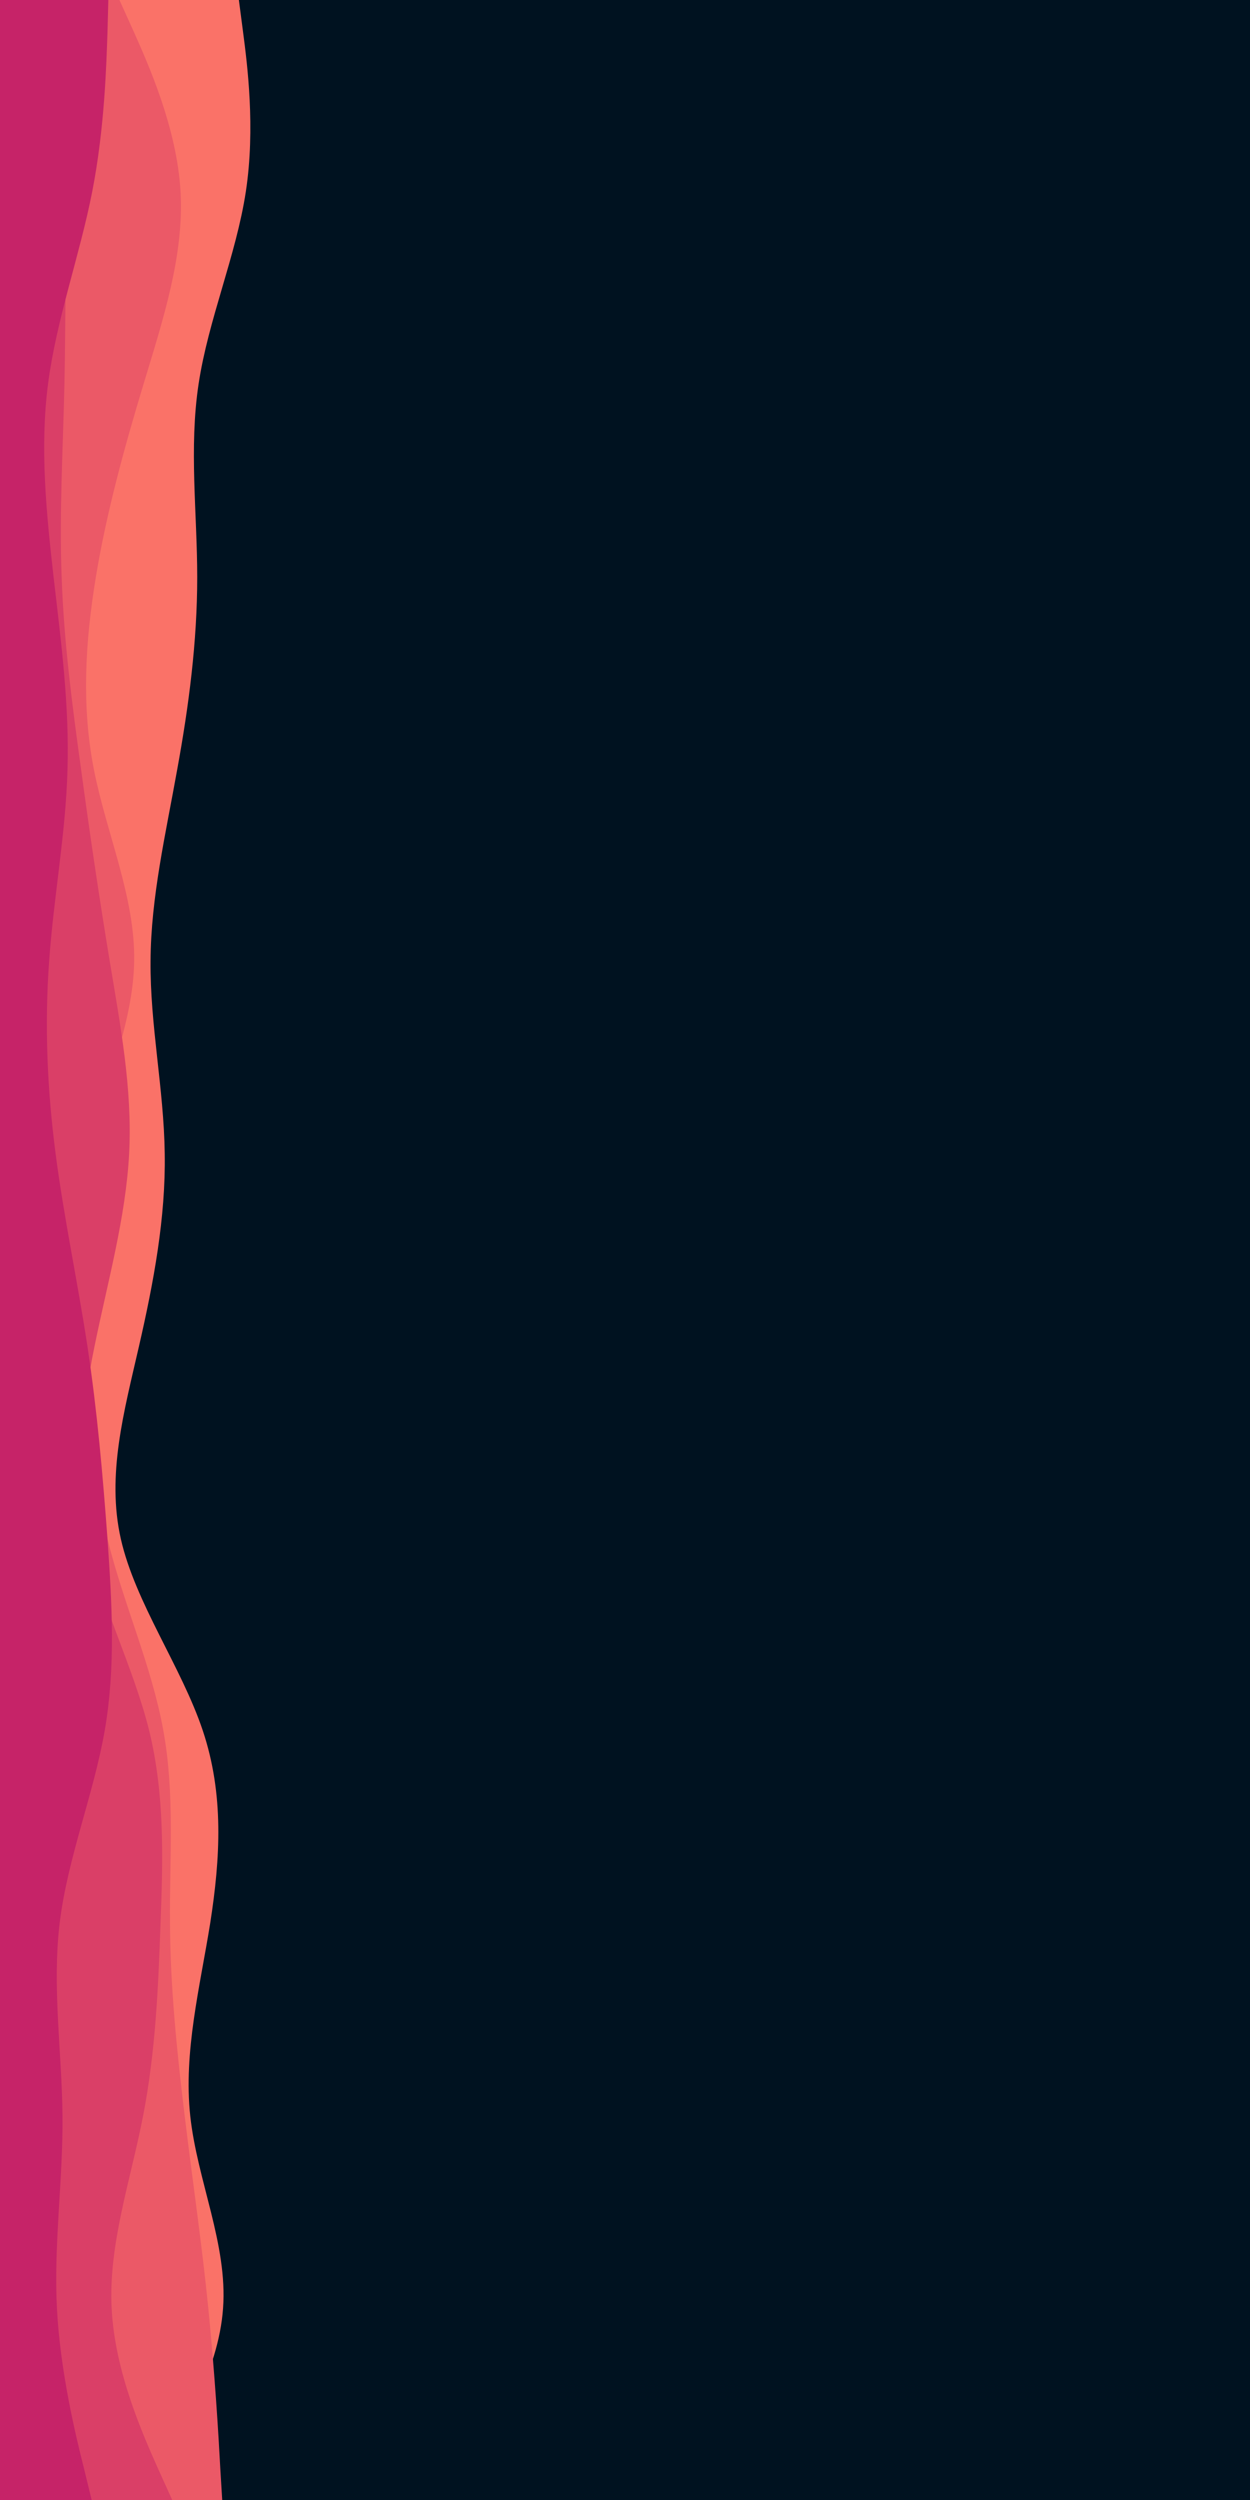 <svg id="visual" viewBox="0 0 450 900" width="450" height="900" xmlns="http://www.w3.org/2000/svg" xmlns:xlink="http://www.w3.org/1999/xlink" version="1.1"><rect x="0" y="0" width="450" height="900" fill="#001220"></rect><path d="M86 0L87.5 11.5C89 23 92 46 88.5 69C85 92 75 115 71.5 138.2C68 161.3 71 184.7 71 207.8C71 231 68 254 63.8 277C59.7 300 54.3 323 54.2 346C54 369 59 392 59.3 415.2C59.7 438.3 55.3 461.7 50 484.8C44.7 508 38.3 531 43.5 554C48.7 577 65.3 600 73 623C80.7 646 79.3 669 75.7 692.2C72 715.3 66 738.7 68.5 761.8C71 785 82 808 80.3 831C78.7 854 64.3 877 57.2 888.5L50 900L0 900L0 888.5C0 877 0 854 0 831C0 808 0 785 0 761.8C0 738.7 0 715.3 0 692.2C0 669 0 646 0 623C0 600 0 577 0 554C0 531 0 508 0 484.8C0 461.7 0 438.3 0 415.2C0 392 0 369 0 346C0 323 0 300 0 277C0 254 0 231 0 207.8C0 184.7 0 161.3 0 138.2C0 115 0 92 0 69C0 46 0 23 0 11.5L0 0Z" fill="#fa7268"></path><path d="M43 0L48.2 11.5C53.3 23 63.7 46 65 69C66.3 92 58.7 115 51.7 138.2C44.7 161.3 38.3 184.7 34.5 207.8C30.7 231 29.3 254 33.8 277C38.3 300 48.7 323 48.3 346C48 369 37 392 32.3 415.2C27.7 438.3 29.3 461.7 30.7 484.8C32 508 33 531 38.7 554C44.3 577 54.7 600 58.8 623C63 646 61 669 61.2 692.2C61.3 715.3 63.7 738.7 66.5 761.8C69.3 785 72.7 808 75 831C77.3 854 78.7 877 79.3 888.5L80 900L0 900L0 888.5C0 877 0 854 0 831C0 808 0 785 0 761.8C0 738.7 0 715.3 0 692.2C0 669 0 646 0 623C0 600 0 577 0 554C0 531 0 508 0 484.8C0 461.7 0 438.3 0 415.2C0 392 0 369 0 346C0 323 0 300 0 277C0 254 0 231 0 207.8C0 184.7 0 161.3 0 138.2C0 115 0 92 0 69C0 46 0 23 0 11.5L0 0Z" fill="#eb5967"></path><path d="M32 0L30.5 11.5C29 23 26 46 24.7 69C23.3 92 23.7 115 23.2 138.2C22.7 161.3 21.3 184.7 22.2 207.8C23 231 26 254 29.2 277C32.3 300 35.7 323 39.5 346C43.3 369 47.7 392 46.5 415.2C45.3 438.3 38.7 461.7 34 484.8C29.3 508 26.7 531 31.3 554C36 577 48 600 53.7 623C59.3 646 58.7 669 57.8 692.2C57 715.3 56 738.7 51.5 761.8C47 785 39 808 40.2 831C41.3 854 51.7 877 56.8 888.5L62 900L0 900L0 888.5C0 877 0 854 0 831C0 808 0 785 0 761.8C0 738.7 0 715.3 0 692.2C0 669 0 646 0 623C0 600 0 577 0 554C0 531 0 508 0 484.8C0 461.7 0 438.3 0 415.2C0 392 0 369 0 346C0 323 0 300 0 277C0 254 0 231 0 207.8C0 184.7 0 161.3 0 138.2C0 115 0 92 0 69C0 46 0 23 0 11.5L0 0Z" fill="#da3f67"></path><path d="M39 0L38.7 11.5C38.3 23 37.7 46 33.2 69C28.7 92 20.3 115 17.3 138.2C14.3 161.3 16.7 184.7 19.3 207.8C22 231 25 254 24.3 277C23.7 300 19.3 323 17.7 346C16 369 17 392 20 415.2C23 438.3 28 461.7 31.5 484.8C35 508 37 531 38.7 554C40.3 577 41.7 600 37.7 623C33.7 646 24.3 669 21.5 692.2C18.7 715.3 22.3 738.7 22.5 761.8C22.7 785 19.3 808 20.5 831C21.7 854 27.3 877 30.2 888.5L33 900L0 900L0 888.5C0 877 0 854 0 831C0 808 0 785 0 761.8C0 738.7 0 715.3 0 692.2C0 669 0 646 0 623C0 600 0 577 0 554C0 531 0 508 0 484.8C0 461.7 0 438.3 0 415.2C0 392 0 369 0 346C0 323 0 300 0 277C0 254 0 231 0 207.8C0 184.7 0 161.3 0 138.2C0 115 0 92 0 69C0 46 0 23 0 11.5L0 0Z" fill="#c62368"></path></svg>